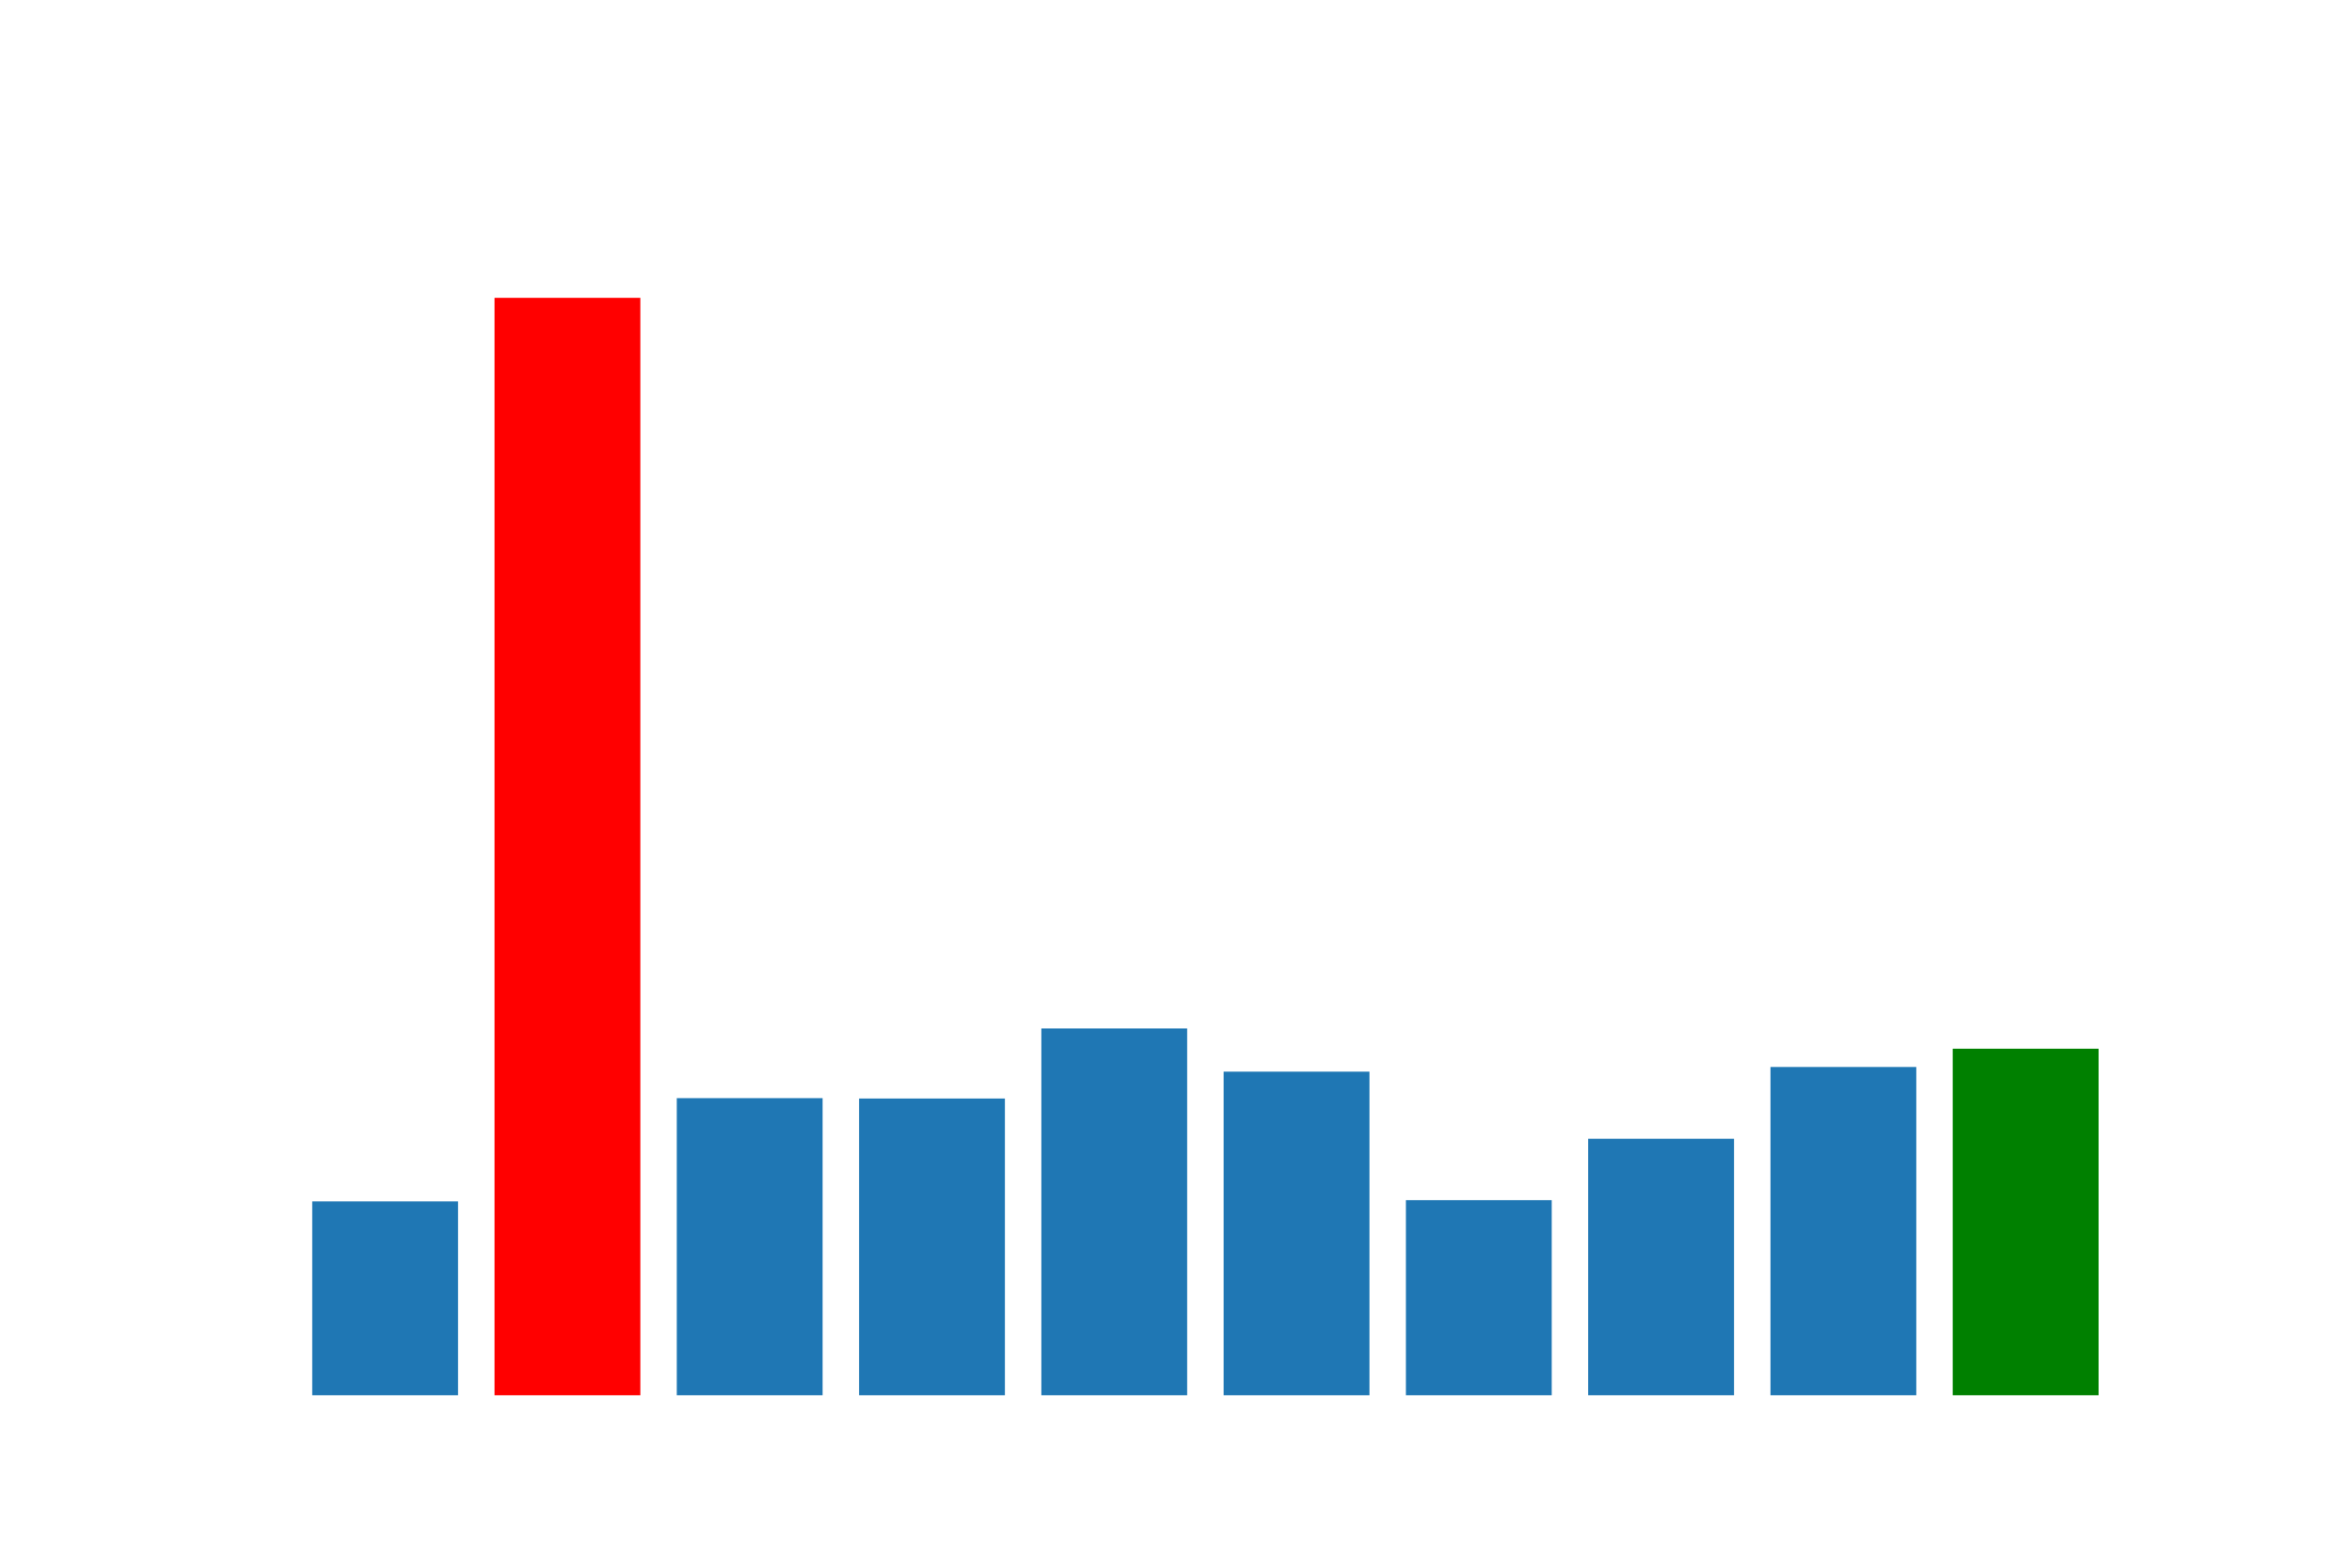 <?xml version="1.0" encoding="utf-8"?>
<svg xmlns:xlink="http://www.w3.org/1999/xlink" width="432pt" height="288pt" viewBox="0 0 432 288" xmlns="http://www.w3.org/2000/svg" version="1.1">
 <g>
   <rect x="57.348" y="220.715" width="26.784" height="35.605" style="fill: #1f77b4"/>
   <rect x="90.828" y="54.72" width="26.784" height="201.6" style="fill: red"/> <!-- Lowest Y value -->
   <rect x="124.308" y="201.738" width="26.784" height="54.582" style="fill: #1f77b4"/>
   <rect x="157.788" y="201.808" width="26.784" height="54.512" style="fill: #1f77b4"/>
   <rect x="191.268" y="188.942" width="26.784" height="67.378" style="fill: #1f77b4"/>
   <rect x="224.748" y="196.875" width="26.784" height="59.445" style="fill: #1f77b4"/>
   <rect x="258.228" y="220.485" width="26.784" height="35.835" style="fill: #1f77b4"/>
   <rect x="291.708" y="209.207" width="26.784" height="47.113" style="fill: #1f77b4"/>
   <rect x="325.188" y="196.014" width="26.784" height="60.306" style="fill: #1f77b4"/>
   <rect x="358.668" y="192.656" width="26.784" height="63.664" style="fill: green"/> <!-- Highest Y value -->
 </g>
</svg>